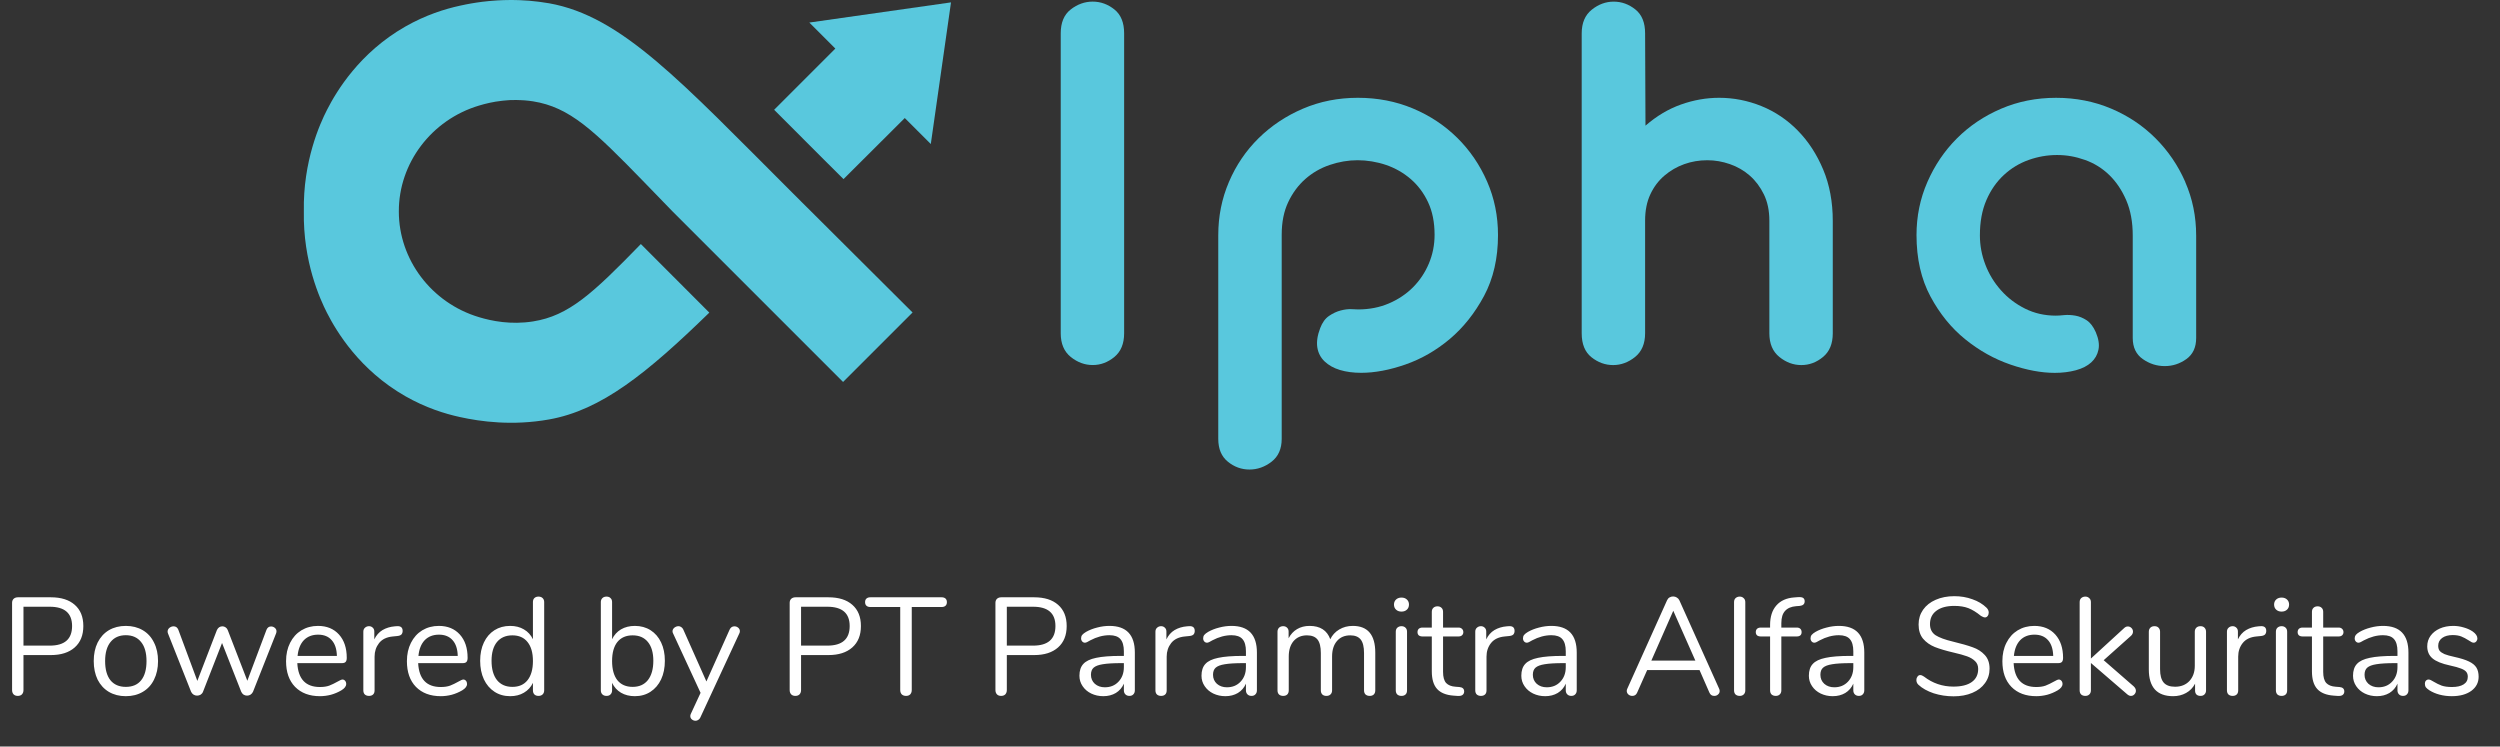 <svg width="144" height="43" viewBox="0 0 144 43" fill="none" xmlns="http://www.w3.org/2000/svg">
<rect x="0" y="0" width="144" height="43" fill="#333333" stroke="none"/>
<path d="M64.186 0.542C63.809 0.243 63.394 0.093 62.939 0.093C62.485 0.093 62.062 0.243 61.677 0.542C61.29 0.841 61.098 1.301 61.098 1.919V19.198C61.098 19.796 61.29 20.251 61.677 20.562C62.064 20.871 62.483 21.026 62.939 21.026C63.395 21.026 63.811 20.872 64.186 20.562C64.563 20.252 64.75 19.798 64.75 19.198V1.919C64.75 1.301 64.563 0.841 64.186 0.542Z" fill="#59C8DD"/>
<path d="M83.938 7.94C83.212 7.221 82.359 6.657 81.382 6.247C80.405 5.838 79.35 5.633 78.214 5.633C77.079 5.633 76.021 5.843 75.044 6.262C74.068 6.681 73.216 7.25 72.488 7.968C71.762 8.686 71.192 9.526 70.785 10.484C70.376 11.442 70.172 12.461 70.172 13.539V25.278C70.172 25.857 70.356 26.296 70.726 26.595C71.094 26.895 71.51 27.045 71.969 27.045C72.429 27.045 72.853 26.895 73.242 26.595C73.63 26.295 73.826 25.855 73.826 25.276V13.517C73.826 12.797 73.951 12.172 74.201 11.643C74.451 11.114 74.781 10.668 75.19 10.308C75.599 9.948 76.068 9.678 76.597 9.499C77.126 9.32 77.66 9.229 78.199 9.229C78.738 9.229 79.302 9.32 79.831 9.499C80.36 9.68 80.835 9.95 81.254 10.31C81.673 10.671 82.007 11.116 82.257 11.648C82.507 12.179 82.632 12.805 82.632 13.527C82.632 14.108 82.522 14.659 82.303 15.179C82.083 15.701 81.779 16.156 81.389 16.548C80.999 16.938 80.535 17.249 79.997 17.479C79.458 17.709 78.868 17.823 78.229 17.823C78.17 17.823 78.045 17.818 77.854 17.808C77.665 17.798 77.454 17.823 77.226 17.883C76.996 17.942 76.771 18.048 76.552 18.197C76.332 18.347 76.163 18.582 76.043 18.9C75.882 19.319 75.829 19.689 75.877 20.008C75.927 20.327 76.067 20.598 76.296 20.817C76.526 21.037 76.82 21.202 77.18 21.311C77.54 21.42 77.949 21.474 78.408 21.474C79.187 21.474 80.035 21.314 80.954 20.995C81.872 20.675 82.724 20.185 83.506 19.528C84.288 18.869 84.947 18.041 85.483 17.043C86.016 16.044 86.285 14.877 86.285 13.539C86.285 12.441 86.076 11.413 85.656 10.454C85.237 9.496 84.665 8.658 83.938 7.938V7.94Z" fill="#59C8DD"/>
<path d="M103.552 7.52C102.944 6.901 102.248 6.432 101.461 6.112C100.673 5.793 99.862 5.633 99.024 5.633C98.288 5.633 97.554 5.761 96.828 6.019C96.101 6.276 95.419 6.683 94.78 7.238L94.758 1.917C94.758 1.299 94.571 0.841 94.194 0.542C93.817 0.243 93.402 0.094 92.947 0.094C92.493 0.094 92.07 0.25 91.685 0.559C91.298 0.868 91.106 1.323 91.106 1.922V19.201C91.106 19.82 91.293 20.279 91.67 20.578C92.046 20.877 92.462 21.028 92.917 21.028C93.371 21.028 93.793 20.872 94.179 20.563C94.564 20.252 94.758 19.798 94.758 19.196V12.712C94.758 12.132 94.858 11.625 95.059 11.196C95.26 10.765 95.53 10.405 95.872 10.115C96.213 9.824 96.593 9.605 97.014 9.454C97.434 9.304 97.876 9.23 98.337 9.23C98.798 9.23 99.214 9.306 99.644 9.454C100.075 9.605 100.455 9.824 100.787 10.115C101.118 10.405 101.388 10.765 101.599 11.196C101.81 11.627 101.915 12.132 101.915 12.712V19.196C101.915 19.798 102.108 20.252 102.495 20.563C102.88 20.874 103.301 21.028 103.757 21.028C104.213 21.028 104.629 20.874 105.004 20.563C105.38 20.254 105.568 19.799 105.568 19.2V12.73C105.568 11.632 105.384 10.644 105.015 9.765C104.647 8.887 104.159 8.138 103.551 7.52H103.552Z" fill="#59C8DD"/>
<path d="M125.874 10.485C125.455 9.527 124.882 8.686 124.155 7.961C123.429 7.236 122.576 6.667 121.599 6.254C120.622 5.842 119.567 5.634 118.431 5.634C117.296 5.634 116.238 5.844 115.262 6.263C114.285 6.682 113.439 7.251 112.72 7.969C112.002 8.687 111.435 9.527 111.017 10.485C110.598 11.443 110.391 12.462 110.391 13.54C110.391 14.898 110.658 16.076 111.193 17.074C111.727 18.073 112.396 18.895 113.199 19.544C114.001 20.193 114.868 20.678 115.795 20.997C116.723 21.317 117.578 21.477 118.355 21.477C118.794 21.477 119.198 21.426 119.568 21.327C119.938 21.227 120.232 21.077 120.452 20.877C120.671 20.678 120.812 20.433 120.871 20.144C120.932 19.855 120.881 19.521 120.72 19.14C120.58 18.821 120.406 18.591 120.197 18.451C119.987 18.313 119.768 18.221 119.538 18.181C119.308 18.14 119.093 18.132 118.894 18.15C118.695 18.171 118.534 18.181 118.414 18.181C117.776 18.181 117.186 18.047 116.647 17.779C116.108 17.51 115.643 17.157 115.255 16.719C114.866 16.282 114.565 15.79 114.356 15.241C114.146 14.694 114.042 14.131 114.042 13.555C114.042 12.779 114.167 12.102 114.417 11.526C114.667 10.948 115.003 10.466 115.424 10.078C115.844 9.689 116.321 9.402 116.851 9.213C117.382 9.024 117.928 8.929 118.489 8.929C119.05 8.929 119.565 9.024 120.097 9.213C120.628 9.402 121.094 9.693 121.494 10.081C121.895 10.47 122.221 10.955 122.471 11.534C122.721 12.114 122.846 12.791 122.846 13.57V19.47C122.846 20.009 123.039 20.413 123.425 20.683C123.812 20.953 124.231 21.087 124.688 21.087C125.144 21.087 125.559 20.952 125.934 20.683C126.311 20.414 126.499 20.009 126.499 19.47V13.57C126.499 12.472 126.289 11.445 125.87 10.485H125.874Z" fill="#59C8DD"/>
<path d="M46.125 11.585L45.603 11.065C39.213 4.687 35.815 0.934 31.627 0.189C31.454 0.159 31.284 0.133 31.117 0.112C31.073 0.105 31.029 0.1 30.983 0.095C30.836 0.076 30.691 0.061 30.547 0.049C30.527 0.047 30.505 0.044 30.485 0.042C30.324 0.029 30.165 0.02 30.008 0.014C29.968 0.012 29.929 0.01 29.888 0.008C29.758 0.003 29.63 0.002 29.503 0C29.483 0 29.462 0 29.442 0C29.432 0 29.424 0 29.415 0C29.28 0 29.148 0.002 29.018 0.007C28.994 0.007 28.971 0.008 28.947 0.01C28.841 0.014 28.736 0.019 28.633 0.025C28.592 0.029 28.552 0.03 28.51 0.034C28.424 0.041 28.337 0.047 28.255 0.054C28.216 0.057 28.177 0.061 28.138 0.064C28.042 0.074 27.947 0.084 27.856 0.095C27.834 0.098 27.812 0.1 27.792 0.101C27.68 0.115 27.57 0.13 27.464 0.147C27.433 0.152 27.405 0.157 27.374 0.161C27.297 0.172 27.222 0.184 27.148 0.198C27.114 0.203 27.08 0.21 27.047 0.216C26.976 0.23 26.908 0.242 26.84 0.255C26.812 0.26 26.785 0.265 26.758 0.272C26.666 0.291 26.577 0.309 26.492 0.328C25.622 0.517 24.512 0.865 23.345 1.531C20.714 3.033 19.388 5.244 18.834 6.331C18.431 7.116 17.447 9.286 17.502 12.175C17.447 15.064 18.433 17.233 18.834 18.019C19.388 19.105 20.714 21.317 23.345 22.819C24.512 23.485 25.62 23.833 26.492 24.022C27.672 24.282 29.505 24.539 31.628 24.16C34.636 23.625 37.261 21.506 40.857 18.007L36.913 14.057C34.139 16.909 32.764 18.188 30.703 18.514C29.425 18.717 28.319 18.489 27.592 18.269C24.845 17.448 22.966 14.939 22.973 12.175C22.965 9.411 24.843 6.902 27.592 6.081C27.673 6.057 27.759 6.032 27.849 6.008C27.874 6.001 27.9 5.994 27.925 5.988C27.998 5.969 28.074 5.951 28.151 5.934C28.177 5.929 28.202 5.922 28.227 5.917C28.329 5.895 28.434 5.875 28.543 5.856C28.564 5.853 28.584 5.849 28.604 5.848C28.695 5.832 28.79 5.82 28.886 5.809C28.92 5.805 28.956 5.8 28.991 5.797C29.091 5.787 29.192 5.778 29.295 5.771C29.317 5.771 29.339 5.768 29.363 5.766C29.485 5.76 29.608 5.758 29.735 5.76C29.836 5.76 29.941 5.766 30.045 5.771C30.099 5.775 30.152 5.775 30.208 5.78C30.37 5.793 30.534 5.81 30.701 5.837C32.811 6.172 34.193 7.493 37.104 10.492C37.734 11.141 38.255 11.678 38.738 12.178L48.561 22.001L52.564 17.999L46.719 12.177C46.513 11.972 46.314 11.774 46.123 11.585H46.125Z" fill="#59C8DD"/>
<path d="M48.114 2.799L44.59 6.324C44.99 6.724 45.379 7.111 45.803 7.537L47.462 9.198L48.586 10.316L52.115 6.799L53.614 8.297C54.002 5.577 54.389 2.857 54.778 0.137C52.058 0.524 49.337 0.912 46.617 1.299L48.116 2.798L48.114 2.799Z" fill="#59C8DD"/>
<path d="M1.024 40.084C0.923 40.084 0.843 40.055 0.784 39.996C0.725 39.932 0.696 39.85 0.696 39.748V34.724C0.696 34.628 0.725 34.551 0.784 34.492C0.848 34.434 0.931 34.404 1.032 34.404H2.928C3.52 34.404 3.979 34.548 4.304 34.836C4.635 35.124 4.8 35.532 4.8 36.06C4.8 36.588 4.635 36.999 4.304 37.292C3.973 37.586 3.515 37.732 2.928 37.732H1.352V39.748C1.352 39.85 1.323 39.932 1.264 39.996C1.205 40.055 1.125 40.084 1.024 40.084ZM2.864 37.188C3.723 37.188 4.152 36.812 4.152 36.06C4.152 35.319 3.723 34.948 2.864 34.948H1.352V37.188H2.864ZM7.247 40.1C6.879 40.1 6.554 40.018 6.271 39.852C5.994 39.687 5.778 39.452 5.623 39.148C5.474 38.839 5.399 38.482 5.399 38.076C5.399 37.671 5.474 37.316 5.623 37.012C5.778 36.703 5.994 36.466 6.271 36.3C6.554 36.135 6.879 36.052 7.247 36.052C7.615 36.052 7.941 36.135 8.223 36.3C8.506 36.466 8.722 36.703 8.871 37.012C9.026 37.316 9.103 37.671 9.103 38.076C9.103 38.482 9.026 38.839 8.871 39.148C8.722 39.452 8.506 39.687 8.223 39.852C7.941 40.018 7.615 40.1 7.247 40.1ZM7.247 39.564C7.631 39.564 7.925 39.439 8.127 39.188C8.335 38.932 8.439 38.562 8.439 38.076C8.439 37.602 8.335 37.236 8.127 36.98C7.919 36.719 7.626 36.588 7.247 36.588C6.869 36.588 6.575 36.719 6.367 36.98C6.159 37.236 6.055 37.602 6.055 38.076C6.055 38.556 6.157 38.924 6.359 39.18C6.567 39.436 6.863 39.564 7.247 39.564ZM15.35 36.276C15.403 36.148 15.491 36.084 15.614 36.084C15.694 36.084 15.766 36.111 15.83 36.164C15.894 36.218 15.926 36.284 15.926 36.364C15.926 36.402 15.918 36.442 15.902 36.484L14.574 39.844C14.542 39.914 14.494 39.97 14.43 40.012C14.371 40.05 14.305 40.068 14.23 40.068C14.161 40.068 14.094 40.05 14.03 40.012C13.971 39.97 13.926 39.914 13.894 39.844L12.79 37.036L11.694 39.844C11.667 39.914 11.622 39.97 11.558 40.012C11.494 40.05 11.425 40.068 11.35 40.068C11.28 40.068 11.214 40.05 11.15 40.012C11.086 39.97 11.038 39.914 11.006 39.844L9.678 36.492C9.662 36.45 9.654 36.412 9.654 36.38C9.654 36.295 9.689 36.223 9.758 36.164C9.833 36.106 9.913 36.076 9.998 36.076C10.126 36.076 10.216 36.14 10.27 36.268L11.366 39.22L12.494 36.292C12.526 36.223 12.569 36.17 12.622 36.132C12.681 36.095 12.742 36.076 12.806 36.076C12.875 36.076 12.937 36.095 12.99 36.132C13.049 36.17 13.091 36.223 13.118 36.292L14.246 39.212L15.35 36.276ZM19.725 39.14C19.784 39.14 19.835 39.164 19.877 39.212C19.92 39.26 19.941 39.322 19.941 39.396C19.941 39.53 19.848 39.652 19.661 39.764C19.469 39.876 19.267 39.962 19.053 40.02C18.84 40.074 18.632 40.1 18.429 40.1C17.827 40.1 17.349 39.922 16.997 39.564C16.651 39.207 16.477 38.714 16.477 38.084C16.477 37.684 16.555 37.332 16.709 37.028C16.864 36.719 17.08 36.479 17.357 36.308C17.64 36.138 17.96 36.052 18.317 36.052C18.824 36.052 19.227 36.218 19.525 36.548C19.824 36.879 19.973 37.327 19.973 37.892C19.973 37.999 19.952 38.076 19.909 38.124C19.867 38.172 19.797 38.196 19.701 38.196H17.125C17.173 39.114 17.608 39.572 18.429 39.572C18.637 39.572 18.816 39.546 18.965 39.492C19.115 39.434 19.275 39.356 19.445 39.26C19.584 39.18 19.677 39.14 19.725 39.14ZM18.325 36.556C17.984 36.556 17.709 36.663 17.501 36.876C17.299 37.09 17.179 37.391 17.141 37.78H19.405C19.395 37.386 19.296 37.084 19.109 36.876C18.923 36.663 18.661 36.556 18.325 36.556ZM22.856 36.068C23.08 36.052 23.192 36.143 23.192 36.34C23.192 36.426 23.168 36.495 23.12 36.548C23.072 36.596 22.989 36.626 22.872 36.636L22.632 36.66C22.275 36.692 22.008 36.82 21.832 37.044C21.662 37.263 21.576 37.522 21.576 37.82V39.764C21.576 39.871 21.547 39.951 21.488 40.004C21.43 40.058 21.352 40.084 21.256 40.084C21.16 40.084 21.08 40.058 21.016 40.004C20.957 39.946 20.928 39.866 20.928 39.764V36.388C20.928 36.287 20.96 36.21 21.024 36.156C21.088 36.098 21.166 36.068 21.256 36.068C21.341 36.068 21.413 36.098 21.472 36.156C21.531 36.21 21.56 36.284 21.56 36.38V36.828C21.672 36.594 21.829 36.415 22.032 36.292C22.24 36.17 22.477 36.098 22.744 36.076L22.856 36.068ZM26.686 39.14C26.745 39.14 26.796 39.164 26.838 39.212C26.881 39.26 26.902 39.322 26.902 39.396C26.902 39.53 26.809 39.652 26.622 39.764C26.43 39.876 26.228 39.962 26.014 40.02C25.801 40.074 25.593 40.1 25.39 40.1C24.788 40.1 24.31 39.922 23.958 39.564C23.612 39.207 23.438 38.714 23.438 38.084C23.438 37.684 23.516 37.332 23.67 37.028C23.825 36.719 24.041 36.479 24.318 36.308C24.601 36.138 24.921 36.052 25.278 36.052C25.785 36.052 26.188 36.218 26.486 36.548C26.785 36.879 26.934 37.327 26.934 37.892C26.934 37.999 26.913 38.076 26.87 38.124C26.828 38.172 26.758 38.196 26.662 38.196H24.086C24.134 39.114 24.569 39.572 25.39 39.572C25.598 39.572 25.777 39.546 25.926 39.492C26.076 39.434 26.236 39.356 26.406 39.26C26.545 39.18 26.638 39.14 26.686 39.14ZM25.286 36.556C24.945 36.556 24.67 36.663 24.462 36.876C24.26 37.09 24.14 37.391 24.102 37.78H26.366C26.356 37.386 26.257 37.084 26.07 36.876C25.884 36.663 25.622 36.556 25.286 36.556ZM31.017 34.364C31.118 34.364 31.198 34.394 31.257 34.452C31.316 34.511 31.345 34.586 31.345 34.676V39.764C31.345 39.86 31.316 39.938 31.257 39.996C31.198 40.055 31.118 40.084 31.017 40.084C30.916 40.084 30.836 40.055 30.777 39.996C30.724 39.938 30.697 39.86 30.697 39.764V39.332C30.58 39.578 30.406 39.767 30.177 39.9C29.953 40.034 29.689 40.1 29.385 40.1C29.044 40.1 28.742 40.015 28.481 39.844C28.22 39.674 28.017 39.436 27.873 39.132C27.729 38.823 27.657 38.466 27.657 38.06C27.657 37.66 27.729 37.308 27.873 37.004C28.017 36.7 28.22 36.466 28.481 36.3C28.742 36.135 29.044 36.052 29.385 36.052C29.689 36.052 29.953 36.119 30.177 36.252C30.406 36.386 30.58 36.575 30.697 36.82V34.676C30.697 34.58 30.724 34.506 30.777 34.452C30.836 34.394 30.916 34.364 31.017 34.364ZM29.513 39.564C29.892 39.564 30.182 39.436 30.385 39.18C30.593 38.919 30.697 38.551 30.697 38.076C30.697 37.602 30.593 37.236 30.385 36.98C30.182 36.724 29.892 36.596 29.513 36.596C29.134 36.596 28.838 36.724 28.625 36.98C28.417 37.236 28.313 37.596 28.313 38.06C28.313 38.535 28.417 38.906 28.625 39.172C28.838 39.434 29.134 39.564 29.513 39.564ZM36.568 36.052C36.909 36.052 37.211 36.135 37.472 36.3C37.733 36.466 37.936 36.7 38.08 37.004C38.224 37.308 38.296 37.66 38.296 38.06C38.296 38.466 38.224 38.823 38.08 39.132C37.936 39.436 37.733 39.674 37.472 39.844C37.211 40.015 36.909 40.1 36.568 40.1C36.264 40.1 35.997 40.034 35.768 39.9C35.544 39.767 35.373 39.578 35.256 39.332V39.764C35.256 39.86 35.227 39.938 35.168 39.996C35.114 40.055 35.037 40.084 34.936 40.084C34.834 40.084 34.755 40.055 34.696 39.996C34.637 39.938 34.608 39.86 34.608 39.764V34.676C34.608 34.586 34.637 34.511 34.696 34.452C34.755 34.394 34.834 34.364 34.936 34.364C35.037 34.364 35.114 34.394 35.168 34.452C35.227 34.506 35.256 34.58 35.256 34.676V36.82C35.373 36.575 35.544 36.386 35.768 36.252C35.997 36.119 36.264 36.052 36.568 36.052ZM36.44 39.564C36.819 39.564 37.112 39.434 37.32 39.172C37.528 38.906 37.632 38.535 37.632 38.06C37.632 37.596 37.528 37.236 37.32 36.98C37.112 36.724 36.819 36.596 36.44 36.596C36.061 36.596 35.768 36.724 35.56 36.98C35.357 37.236 35.256 37.602 35.256 38.076C35.256 38.551 35.357 38.919 35.56 39.18C35.768 39.436 36.061 39.564 36.44 39.564ZM42.025 36.268C42.084 36.14 42.177 36.076 42.305 36.076C42.385 36.076 42.457 36.103 42.521 36.156C42.585 36.21 42.617 36.276 42.617 36.356C42.617 36.404 42.606 36.447 42.585 36.484L40.337 41.332C40.31 41.391 40.27 41.436 40.217 41.468C40.169 41.5 40.118 41.516 40.065 41.516C39.985 41.516 39.913 41.49 39.849 41.436C39.791 41.388 39.761 41.324 39.761 41.244C39.761 41.202 39.772 41.159 39.793 41.116L40.353 39.908L38.769 36.484C38.748 36.447 38.737 36.407 38.737 36.364C38.737 36.284 38.772 36.215 38.841 36.156C38.916 36.098 38.996 36.068 39.081 36.068C39.135 36.068 39.185 36.084 39.233 36.116C39.286 36.148 39.327 36.194 39.353 36.252L40.689 39.252L42.025 36.268ZM45.813 40.084C45.712 40.084 45.632 40.055 45.573 39.996C45.514 39.932 45.485 39.85 45.485 39.748V34.724C45.485 34.628 45.514 34.551 45.573 34.492C45.637 34.434 45.72 34.404 45.821 34.404H47.717C48.309 34.404 48.768 34.548 49.093 34.836C49.424 35.124 49.589 35.532 49.589 36.06C49.589 36.588 49.424 36.999 49.093 37.292C48.762 37.586 48.304 37.732 47.717 37.732H46.141V39.748C46.141 39.85 46.112 39.932 46.053 39.996C45.994 40.055 45.914 40.084 45.813 40.084ZM47.653 37.188C48.512 37.188 48.941 36.812 48.941 36.06C48.941 35.319 48.512 34.948 47.653 34.948H46.141V37.188H47.653ZM52.189 40.084C52.087 40.084 52.005 40.055 51.941 39.996C51.882 39.932 51.853 39.85 51.853 39.748V34.964H50.133C50.037 34.964 49.962 34.94 49.909 34.892C49.855 34.844 49.829 34.775 49.829 34.684C49.829 34.594 49.855 34.524 49.909 34.476C49.962 34.428 50.037 34.404 50.133 34.404H54.237C54.333 34.404 54.407 34.428 54.461 34.476C54.514 34.524 54.541 34.594 54.541 34.684C54.541 34.775 54.514 34.844 54.461 34.892C54.407 34.94 54.333 34.964 54.237 34.964H52.517V39.748C52.517 39.85 52.487 39.932 52.429 39.996C52.37 40.055 52.29 40.084 52.189 40.084ZM57.665 40.084C57.563 40.084 57.483 40.055 57.425 39.996C57.366 39.932 57.337 39.85 57.337 39.748V34.724C57.337 34.628 57.366 34.551 57.425 34.492C57.489 34.434 57.571 34.404 57.673 34.404H59.569C60.161 34.404 60.619 34.548 60.945 34.836C61.275 35.124 61.441 35.532 61.441 36.06C61.441 36.588 61.275 36.999 60.945 37.292C60.614 37.586 60.155 37.732 59.569 37.732H57.993V39.748C57.993 39.85 57.963 39.932 57.905 39.996C57.846 40.055 57.766 40.084 57.665 40.084ZM59.505 37.188C60.363 37.188 60.793 36.812 60.793 36.06C60.793 35.319 60.363 34.948 59.505 34.948H57.993V37.188H59.505ZM63.903 36.052C64.879 36.052 65.367 36.564 65.367 37.588V39.764C65.367 39.86 65.338 39.938 65.279 39.996C65.226 40.055 65.151 40.084 65.055 40.084C64.959 40.084 64.882 40.055 64.823 39.996C64.764 39.938 64.735 39.86 64.735 39.764V39.38C64.634 39.61 64.479 39.788 64.271 39.916C64.063 40.039 63.823 40.1 63.551 40.1C63.3 40.1 63.068 40.05 62.855 39.948C62.647 39.847 62.482 39.706 62.359 39.524C62.236 39.343 62.175 39.143 62.175 38.924C62.175 38.631 62.25 38.404 62.399 38.244C62.548 38.079 62.794 37.962 63.135 37.892C63.476 37.818 63.951 37.78 64.559 37.78H64.735V37.516C64.735 37.196 64.668 36.962 64.535 36.812C64.407 36.663 64.196 36.588 63.903 36.588C63.54 36.588 63.172 36.687 62.799 36.884C62.655 36.975 62.554 37.02 62.495 37.02C62.431 37.02 62.378 36.996 62.335 36.948C62.292 36.9 62.271 36.839 62.271 36.764C62.271 36.69 62.292 36.626 62.335 36.572C62.383 36.514 62.458 36.455 62.559 36.396C62.746 36.29 62.956 36.207 63.191 36.148C63.431 36.084 63.668 36.052 63.903 36.052ZM63.639 39.588C63.959 39.588 64.22 39.482 64.423 39.268C64.631 39.05 64.735 38.77 64.735 38.428V38.196H64.591C64.122 38.196 63.764 38.218 63.519 38.26C63.274 38.298 63.098 38.364 62.991 38.46C62.89 38.551 62.839 38.687 62.839 38.868C62.839 39.076 62.914 39.25 63.063 39.388C63.218 39.522 63.41 39.588 63.639 39.588ZM68.481 36.068C68.705 36.052 68.817 36.143 68.817 36.34C68.817 36.426 68.793 36.495 68.745 36.548C68.697 36.596 68.615 36.626 68.497 36.636L68.257 36.66C67.9 36.692 67.633 36.82 67.457 37.044C67.287 37.263 67.201 37.522 67.201 37.82V39.764C67.201 39.871 67.172 39.951 67.113 40.004C67.055 40.058 66.977 40.084 66.881 40.084C66.785 40.084 66.705 40.058 66.641 40.004C66.582 39.946 66.553 39.866 66.553 39.764V36.388C66.553 36.287 66.585 36.21 66.649 36.156C66.713 36.098 66.79 36.068 66.881 36.068C66.966 36.068 67.038 36.098 67.097 36.156C67.156 36.21 67.185 36.284 67.185 36.38V36.828C67.297 36.594 67.454 36.415 67.657 36.292C67.865 36.17 68.103 36.098 68.369 36.076L68.481 36.068ZM70.934 36.052C71.91 36.052 72.398 36.564 72.398 37.588V39.764C72.398 39.86 72.369 39.938 72.31 39.996C72.257 40.055 72.182 40.084 72.086 40.084C71.99 40.084 71.913 40.055 71.854 39.996C71.796 39.938 71.766 39.86 71.766 39.764V39.38C71.665 39.61 71.51 39.788 71.302 39.916C71.094 40.039 70.854 40.1 70.582 40.1C70.332 40.1 70.1 40.05 69.886 39.948C69.678 39.847 69.513 39.706 69.39 39.524C69.267 39.343 69.206 39.143 69.206 38.924C69.206 38.631 69.281 38.404 69.43 38.244C69.579 38.079 69.825 37.962 70.166 37.892C70.507 37.818 70.982 37.78 71.59 37.78H71.766V37.516C71.766 37.196 71.7 36.962 71.566 36.812C71.438 36.663 71.228 36.588 70.934 36.588C70.572 36.588 70.204 36.687 69.83 36.884C69.686 36.975 69.585 37.02 69.526 37.02C69.462 37.02 69.409 36.996 69.366 36.948C69.323 36.9 69.302 36.839 69.302 36.764C69.302 36.69 69.323 36.626 69.366 36.572C69.414 36.514 69.489 36.455 69.59 36.396C69.777 36.29 69.987 36.207 70.222 36.148C70.462 36.084 70.7 36.052 70.934 36.052ZM70.67 39.588C70.99 39.588 71.251 39.482 71.454 39.268C71.662 39.05 71.766 38.77 71.766 38.428V38.196H71.622C71.153 38.196 70.796 38.218 70.55 38.26C70.305 38.298 70.129 38.364 70.022 38.46C69.921 38.551 69.87 38.687 69.87 38.868C69.87 39.076 69.945 39.25 70.094 39.388C70.249 39.522 70.441 39.588 70.67 39.588ZM77.92 36.052C78.784 36.052 79.216 36.567 79.216 37.596V39.764C79.216 39.866 79.187 39.946 79.128 40.004C79.07 40.058 78.992 40.084 78.896 40.084C78.8 40.084 78.72 40.058 78.656 40.004C78.598 39.946 78.568 39.866 78.568 39.764V37.612C78.568 37.255 78.504 36.996 78.376 36.836C78.248 36.676 78.048 36.596 77.776 36.596C77.451 36.596 77.195 36.706 77.008 36.924C76.822 37.143 76.728 37.439 76.728 37.812V39.764C76.728 39.866 76.696 39.946 76.632 40.004C76.574 40.058 76.496 40.084 76.4 40.084C76.304 40.084 76.227 40.058 76.168 40.004C76.11 39.946 76.08 39.866 76.08 39.764V37.612C76.08 37.255 76.016 36.996 75.888 36.836C75.76 36.676 75.558 36.596 75.28 36.596C74.96 36.596 74.704 36.706 74.512 36.924C74.326 37.143 74.232 37.439 74.232 37.812V39.764C74.232 39.866 74.203 39.946 74.144 40.004C74.086 40.058 74.008 40.084 73.912 40.084C73.816 40.084 73.736 40.058 73.672 40.004C73.614 39.946 73.584 39.866 73.584 39.764V36.388C73.584 36.292 73.614 36.215 73.672 36.156C73.736 36.098 73.816 36.068 73.912 36.068C74.003 36.068 74.078 36.098 74.136 36.156C74.195 36.21 74.224 36.284 74.224 36.38V36.764C74.342 36.535 74.504 36.359 74.712 36.236C74.92 36.114 75.16 36.052 75.432 36.052C76.04 36.052 76.438 36.308 76.624 36.82C76.736 36.586 76.907 36.399 77.136 36.26C77.366 36.122 77.627 36.052 77.92 36.052ZM80.725 40.084C80.629 40.084 80.549 40.058 80.485 40.004C80.426 39.946 80.397 39.866 80.397 39.764V36.388C80.397 36.287 80.426 36.21 80.485 36.156C80.549 36.098 80.629 36.068 80.725 36.068C80.821 36.068 80.898 36.098 80.957 36.156C81.016 36.21 81.045 36.287 81.045 36.388V39.764C81.045 39.871 81.016 39.951 80.957 40.004C80.898 40.058 80.821 40.084 80.725 40.084ZM80.725 35.228C80.597 35.228 80.493 35.191 80.413 35.116C80.333 35.042 80.293 34.943 80.293 34.82C80.293 34.703 80.333 34.607 80.413 34.532C80.493 34.458 80.597 34.42 80.725 34.42C80.853 34.42 80.957 34.458 81.037 34.532C81.117 34.607 81.157 34.703 81.157 34.82C81.157 34.943 81.117 35.042 81.037 35.116C80.957 35.191 80.853 35.228 80.725 35.228ZM84.056 39.572C84.243 39.588 84.336 39.674 84.336 39.828C84.336 39.919 84.302 39.988 84.232 40.036C84.168 40.079 84.07 40.095 83.936 40.084L83.72 40.068C83.294 40.036 82.979 39.908 82.776 39.684C82.574 39.46 82.472 39.122 82.472 38.668V36.66H81.936C81.846 36.66 81.774 36.639 81.72 36.596C81.672 36.548 81.648 36.487 81.648 36.412C81.648 36.332 81.672 36.268 81.72 36.22C81.774 36.172 81.846 36.148 81.936 36.148H82.472V35.244C82.472 35.143 82.502 35.066 82.56 35.012C82.619 34.954 82.699 34.924 82.8 34.924C82.896 34.924 82.974 34.954 83.032 35.012C83.091 35.066 83.12 35.143 83.12 35.244V36.148H84.008C84.094 36.148 84.16 36.172 84.208 36.22C84.262 36.268 84.288 36.332 84.288 36.412C84.288 36.487 84.262 36.548 84.208 36.596C84.16 36.639 84.094 36.66 84.008 36.66H83.12V38.7C83.12 38.994 83.179 39.207 83.296 39.34C83.419 39.468 83.6 39.54 83.84 39.556L84.056 39.572ZM86.903 36.068C87.127 36.052 87.239 36.143 87.239 36.34C87.239 36.426 87.215 36.495 87.167 36.548C87.119 36.596 87.036 36.626 86.919 36.636L86.679 36.66C86.322 36.692 86.055 36.82 85.879 37.044C85.708 37.263 85.623 37.522 85.623 37.82V39.764C85.623 39.871 85.594 39.951 85.535 40.004C85.476 40.058 85.399 40.084 85.303 40.084C85.207 40.084 85.127 40.058 85.063 40.004C85.004 39.946 84.975 39.866 84.975 39.764V36.388C84.975 36.287 85.007 36.21 85.071 36.156C85.135 36.098 85.212 36.068 85.303 36.068C85.388 36.068 85.46 36.098 85.519 36.156C85.578 36.21 85.607 36.284 85.607 36.38V36.828C85.719 36.594 85.876 36.415 86.079 36.292C86.287 36.17 86.524 36.098 86.791 36.076L86.903 36.068ZM89.356 36.052C90.332 36.052 90.82 36.564 90.82 37.588V39.764C90.82 39.86 90.791 39.938 90.732 39.996C90.679 40.055 90.604 40.084 90.508 40.084C90.412 40.084 90.335 40.055 90.276 39.996C90.217 39.938 90.188 39.86 90.188 39.764V39.38C90.087 39.61 89.932 39.788 89.724 39.916C89.516 40.039 89.276 40.1 89.004 40.1C88.753 40.1 88.521 40.05 88.308 39.948C88.1 39.847 87.935 39.706 87.812 39.524C87.689 39.343 87.628 39.143 87.628 38.924C87.628 38.631 87.703 38.404 87.852 38.244C88.001 38.079 88.247 37.962 88.588 37.892C88.929 37.818 89.404 37.78 90.012 37.78H90.188V37.516C90.188 37.196 90.121 36.962 89.988 36.812C89.86 36.663 89.649 36.588 89.356 36.588C88.993 36.588 88.625 36.687 88.252 36.884C88.108 36.975 88.007 37.02 87.948 37.02C87.884 37.02 87.831 36.996 87.788 36.948C87.745 36.9 87.724 36.839 87.724 36.764C87.724 36.69 87.745 36.626 87.788 36.572C87.836 36.514 87.911 36.455 88.012 36.396C88.199 36.29 88.409 36.207 88.644 36.148C88.884 36.084 89.121 36.052 89.356 36.052ZM89.092 39.588C89.412 39.588 89.673 39.482 89.876 39.268C90.084 39.05 90.188 38.77 90.188 38.428V38.196H90.044C89.575 38.196 89.217 38.218 88.972 38.26C88.727 38.298 88.551 38.364 88.444 38.46C88.343 38.551 88.292 38.687 88.292 38.868C88.292 39.076 88.367 39.25 88.516 39.388C88.671 39.522 88.863 39.588 89.092 39.588ZM99.021 39.668C99.042 39.711 99.053 39.756 99.053 39.804C99.053 39.884 99.021 39.951 98.957 40.004C98.898 40.058 98.826 40.084 98.741 40.084C98.607 40.084 98.514 40.02 98.461 39.892L97.893 38.596H94.877L94.301 39.892C94.247 40.02 94.154 40.084 94.021 40.084C93.935 40.084 93.861 40.058 93.797 40.004C93.733 39.946 93.701 39.876 93.701 39.796C93.701 39.754 93.711 39.711 93.733 39.668L96.021 34.58C96.053 34.506 96.101 34.45 96.165 34.412C96.229 34.375 96.298 34.356 96.373 34.356C96.453 34.356 96.525 34.378 96.589 34.42C96.653 34.458 96.701 34.511 96.733 34.58L99.021 39.668ZM97.653 38.052L96.381 35.18L95.117 38.052H97.653ZM100.209 40.084C100.113 40.084 100.033 40.058 99.969 40.004C99.911 39.946 99.881 39.866 99.881 39.764V34.684C99.881 34.583 99.911 34.506 99.969 34.452C100.033 34.394 100.113 34.364 100.209 34.364C100.3 34.364 100.375 34.394 100.433 34.452C100.497 34.506 100.529 34.583 100.529 34.684V39.764C100.529 39.866 100.497 39.946 100.433 40.004C100.375 40.058 100.3 40.084 100.209 40.084ZM103.461 34.916C103.178 34.938 102.965 35.028 102.821 35.188C102.677 35.343 102.605 35.578 102.605 35.892V36.148H103.493C103.583 36.148 103.653 36.172 103.701 36.22C103.749 36.268 103.773 36.332 103.773 36.412C103.773 36.492 103.749 36.554 103.701 36.596C103.653 36.639 103.583 36.66 103.493 36.66H102.605V39.764C102.605 39.866 102.573 39.946 102.509 40.004C102.45 40.058 102.375 40.084 102.285 40.084C102.189 40.084 102.109 40.058 102.045 40.004C101.986 39.946 101.957 39.866 101.957 39.764V36.66H101.421C101.33 36.66 101.258 36.639 101.205 36.596C101.157 36.548 101.133 36.487 101.133 36.412C101.133 36.332 101.157 36.268 101.205 36.22C101.258 36.172 101.33 36.148 101.421 36.148H101.957V36.004C101.957 35.524 102.077 35.148 102.317 34.876C102.557 34.599 102.901 34.444 103.349 34.412L103.557 34.396C103.695 34.386 103.794 34.399 103.853 34.436C103.917 34.474 103.949 34.54 103.949 34.636C103.949 34.791 103.855 34.879 103.669 34.9L103.461 34.916ZM105.919 36.052C106.895 36.052 107.383 36.564 107.383 37.588V39.764C107.383 39.86 107.353 39.938 107.295 39.996C107.241 40.055 107.167 40.084 107.071 40.084C106.975 40.084 106.897 40.055 106.839 39.996C106.78 39.938 106.751 39.86 106.751 39.764V39.38C106.649 39.61 106.495 39.788 106.287 39.916C106.079 40.039 105.839 40.1 105.567 40.1C105.316 40.1 105.084 40.05 104.871 39.948C104.663 39.847 104.497 39.706 104.375 39.524C104.252 39.343 104.191 39.143 104.191 38.924C104.191 38.631 104.265 38.404 104.415 38.244C104.564 38.079 104.809 37.962 105.151 37.892C105.492 37.818 105.967 37.78 106.575 37.78H106.751V37.516C106.751 37.196 106.684 36.962 106.551 36.812C106.423 36.663 106.212 36.588 105.919 36.588C105.556 36.588 105.188 36.687 104.815 36.884C104.671 36.975 104.569 37.02 104.511 37.02C104.447 37.02 104.393 36.996 104.351 36.948C104.308 36.9 104.287 36.839 104.287 36.764C104.287 36.69 104.308 36.626 104.351 36.572C104.399 36.514 104.473 36.455 104.575 36.396C104.761 36.29 104.972 36.207 105.207 36.148C105.447 36.084 105.684 36.052 105.919 36.052ZM105.655 39.588C105.975 39.588 106.236 39.482 106.439 39.268C106.647 39.05 106.751 38.77 106.751 38.428V38.196H106.607C106.137 38.196 105.78 38.218 105.535 38.26C105.289 38.298 105.113 38.364 105.007 38.46C104.905 38.551 104.855 38.687 104.855 38.868C104.855 39.076 104.929 39.25 105.079 39.388C105.233 39.522 105.425 39.588 105.655 39.588ZM112.527 40.108C112.127 40.108 111.743 40.05 111.375 39.932C111.013 39.81 110.722 39.647 110.503 39.444C110.423 39.37 110.383 39.276 110.383 39.164C110.383 39.09 110.405 39.026 110.447 38.972C110.49 38.914 110.541 38.884 110.599 38.884C110.669 38.884 110.743 38.914 110.823 38.972C111.319 39.356 111.885 39.548 112.519 39.548C112.978 39.548 113.33 39.46 113.575 39.284C113.821 39.108 113.943 38.858 113.943 38.532C113.943 38.346 113.885 38.196 113.767 38.084C113.65 37.967 113.495 37.874 113.303 37.804C113.111 37.735 112.853 37.663 112.527 37.588C112.09 37.487 111.73 37.38 111.447 37.268C111.17 37.156 110.943 36.996 110.767 36.788C110.597 36.58 110.511 36.308 110.511 35.972C110.511 35.652 110.597 35.37 110.767 35.124C110.943 34.874 111.186 34.682 111.495 34.548C111.81 34.41 112.167 34.34 112.567 34.34C112.941 34.34 113.287 34.399 113.607 34.516C113.933 34.628 114.205 34.791 114.423 35.004C114.509 35.09 114.551 35.183 114.551 35.284C114.551 35.359 114.53 35.426 114.487 35.484C114.445 35.538 114.394 35.564 114.335 35.564C114.277 35.564 114.199 35.535 114.103 35.476C113.842 35.263 113.599 35.114 113.375 35.028C113.151 34.943 112.882 34.9 112.567 34.9C112.125 34.9 111.781 34.994 111.535 35.18C111.29 35.362 111.167 35.618 111.167 35.948C111.167 36.231 111.274 36.444 111.487 36.588C111.706 36.727 112.039 36.85 112.487 36.956C112.973 37.074 113.354 37.183 113.631 37.284C113.909 37.38 114.138 37.527 114.319 37.724C114.506 37.922 114.599 38.186 114.599 38.516C114.599 38.831 114.511 39.108 114.335 39.348C114.165 39.588 113.922 39.775 113.607 39.908C113.293 40.042 112.933 40.108 112.527 40.108ZM118.585 39.14C118.643 39.14 118.694 39.164 118.737 39.212C118.779 39.26 118.801 39.322 118.801 39.396C118.801 39.53 118.707 39.652 118.521 39.764C118.329 39.876 118.126 39.962 117.913 40.02C117.699 40.074 117.491 40.1 117.289 40.1C116.686 40.1 116.209 39.922 115.857 39.564C115.51 39.207 115.337 38.714 115.337 38.084C115.337 37.684 115.414 37.332 115.569 37.028C115.723 36.719 115.939 36.479 116.217 36.308C116.499 36.138 116.819 36.052 117.177 36.052C117.683 36.052 118.086 36.218 118.385 36.548C118.683 36.879 118.833 37.327 118.833 37.892C118.833 37.999 118.811 38.076 118.769 38.124C118.726 38.172 118.657 38.196 118.561 38.196H115.985C116.033 39.114 116.467 39.572 117.289 39.572C117.497 39.572 117.675 39.546 117.825 39.492C117.974 39.434 118.134 39.356 118.305 39.26C118.443 39.18 118.537 39.14 118.585 39.14ZM117.185 36.556C116.843 36.556 116.569 36.663 116.361 36.876C116.158 37.09 116.038 37.391 116.001 37.78H118.265C118.254 37.386 118.155 37.084 117.969 36.876C117.782 36.663 117.521 36.556 117.185 36.556ZM122.9 39.532C122.985 39.612 123.028 39.698 123.028 39.788C123.028 39.868 122.998 39.938 122.94 39.996C122.886 40.055 122.82 40.084 122.74 40.084C122.67 40.084 122.598 40.052 122.524 39.988L120.436 38.188V39.764C120.436 39.866 120.404 39.946 120.34 40.004C120.281 40.058 120.206 40.084 120.116 40.084C120.02 40.084 119.94 40.058 119.876 40.004C119.817 39.946 119.788 39.866 119.788 39.764V34.684C119.788 34.583 119.817 34.506 119.876 34.452C119.94 34.394 120.02 34.364 120.116 34.364C120.206 34.364 120.281 34.394 120.34 34.452C120.404 34.506 120.436 34.583 120.436 34.684V37.932L122.348 36.18C122.412 36.116 122.484 36.084 122.564 36.084C122.644 36.084 122.713 36.114 122.772 36.172C122.83 36.231 122.86 36.3 122.86 36.38C122.86 36.471 122.822 36.551 122.748 36.62L121.172 38.028L122.9 39.532ZM126.748 36.068C126.849 36.068 126.926 36.098 126.98 36.156C127.038 36.215 127.068 36.292 127.068 36.388V39.772C127.068 39.863 127.038 39.938 126.98 39.996C126.926 40.055 126.849 40.084 126.748 40.084C126.652 40.084 126.574 40.058 126.516 40.004C126.462 39.946 126.436 39.871 126.436 39.78V39.38C126.313 39.615 126.14 39.794 125.916 39.916C125.697 40.039 125.449 40.1 125.172 40.1C124.708 40.1 124.358 39.972 124.124 39.716C123.889 39.455 123.772 39.071 123.772 38.564V36.388C123.772 36.292 123.801 36.215 123.86 36.156C123.918 36.098 123.998 36.068 124.1 36.068C124.201 36.068 124.278 36.098 124.332 36.156C124.39 36.215 124.42 36.292 124.42 36.388V38.548C124.42 38.895 124.489 39.151 124.628 39.316C124.766 39.476 124.985 39.556 125.284 39.556C125.625 39.556 125.9 39.447 126.108 39.228C126.316 39.004 126.42 38.711 126.42 38.348V36.388C126.42 36.292 126.449 36.215 126.508 36.156C126.566 36.098 126.646 36.068 126.748 36.068ZM130.2 36.068C130.424 36.052 130.536 36.143 130.536 36.34C130.536 36.426 130.512 36.495 130.464 36.548C130.416 36.596 130.333 36.626 130.216 36.636L129.976 36.66C129.619 36.692 129.352 36.82 129.176 37.044C129.005 37.263 128.92 37.522 128.92 37.82V39.764C128.92 39.871 128.891 39.951 128.832 40.004C128.773 40.058 128.696 40.084 128.6 40.084C128.504 40.084 128.424 40.058 128.36 40.004C128.301 39.946 128.272 39.866 128.272 39.764V36.388C128.272 36.287 128.304 36.21 128.368 36.156C128.432 36.098 128.509 36.068 128.6 36.068C128.685 36.068 128.757 36.098 128.816 36.156C128.875 36.21 128.904 36.284 128.904 36.38V36.828C129.016 36.594 129.173 36.415 129.376 36.292C129.584 36.17 129.821 36.098 130.088 36.076L130.2 36.068ZM131.42 40.084C131.324 40.084 131.244 40.058 131.18 40.004C131.122 39.946 131.092 39.866 131.092 39.764V36.388C131.092 36.287 131.122 36.21 131.18 36.156C131.244 36.098 131.324 36.068 131.42 36.068C131.516 36.068 131.594 36.098 131.652 36.156C131.711 36.21 131.74 36.287 131.74 36.388V39.764C131.74 39.871 131.711 39.951 131.652 40.004C131.594 40.058 131.516 40.084 131.42 40.084ZM131.42 35.228C131.292 35.228 131.188 35.191 131.108 35.116C131.028 35.042 130.988 34.943 130.988 34.82C130.988 34.703 131.028 34.607 131.108 34.532C131.188 34.458 131.292 34.42 131.42 34.42C131.548 34.42 131.652 34.458 131.732 34.532C131.812 34.607 131.852 34.703 131.852 34.82C131.852 34.943 131.812 35.042 131.732 35.116C131.652 35.191 131.548 35.228 131.42 35.228ZM134.752 39.572C134.938 39.588 135.032 39.674 135.032 39.828C135.032 39.919 134.997 39.988 134.928 40.036C134.864 40.079 134.765 40.095 134.632 40.084L134.416 40.068C133.989 40.036 133.674 39.908 133.472 39.684C133.269 39.46 133.168 39.122 133.168 38.668V36.66H132.632C132.541 36.66 132.469 36.639 132.416 36.596C132.368 36.548 132.344 36.487 132.344 36.412C132.344 36.332 132.368 36.268 132.416 36.22C132.469 36.172 132.541 36.148 132.632 36.148H133.168V35.244C133.168 35.143 133.197 35.066 133.256 35.012C133.314 34.954 133.394 34.924 133.496 34.924C133.592 34.924 133.669 34.954 133.728 35.012C133.786 35.066 133.816 35.143 133.816 35.244V36.148H134.704C134.789 36.148 134.856 36.172 134.904 36.22C134.957 36.268 134.984 36.332 134.984 36.412C134.984 36.487 134.957 36.548 134.904 36.596C134.856 36.639 134.789 36.66 134.704 36.66H133.816V38.7C133.816 38.994 133.874 39.207 133.992 39.34C134.114 39.468 134.296 39.54 134.536 39.556L134.752 39.572ZM137.262 36.052C138.238 36.052 138.726 36.564 138.726 37.588V39.764C138.726 39.86 138.697 39.938 138.638 39.996C138.585 40.055 138.51 40.084 138.414 40.084C138.318 40.084 138.241 40.055 138.182 39.996C138.124 39.938 138.094 39.86 138.094 39.764V39.38C137.993 39.61 137.838 39.788 137.63 39.916C137.422 40.039 137.182 40.1 136.91 40.1C136.66 40.1 136.428 40.05 136.214 39.948C136.006 39.847 135.841 39.706 135.718 39.524C135.596 39.343 135.534 39.143 135.534 38.924C135.534 38.631 135.609 38.404 135.758 38.244C135.908 38.079 136.153 37.962 136.494 37.892C136.836 37.818 137.31 37.78 137.918 37.78H138.094V37.516C138.094 37.196 138.028 36.962 137.894 36.812C137.766 36.663 137.556 36.588 137.262 36.588C136.9 36.588 136.532 36.687 136.158 36.884C136.014 36.975 135.913 37.02 135.854 37.02C135.79 37.02 135.737 36.996 135.694 36.948C135.652 36.9 135.63 36.839 135.63 36.764C135.63 36.69 135.652 36.626 135.694 36.572C135.742 36.514 135.817 36.455 135.918 36.396C136.105 36.29 136.316 36.207 136.55 36.148C136.79 36.084 137.028 36.052 137.262 36.052ZM136.998 39.588C137.318 39.588 137.58 39.482 137.782 39.268C137.99 39.05 138.094 38.77 138.094 38.428V38.196H137.95C137.481 38.196 137.124 38.218 136.878 38.26C136.633 38.298 136.457 38.364 136.35 38.46C136.249 38.551 136.198 38.687 136.198 38.868C136.198 39.076 136.273 39.25 136.422 39.388C136.577 39.522 136.769 39.588 136.998 39.588ZM141.225 40.1C140.979 40.1 140.745 40.071 140.521 40.012C140.302 39.954 140.107 39.871 139.937 39.764C139.841 39.7 139.771 39.642 139.729 39.588C139.691 39.53 139.673 39.46 139.673 39.38C139.673 39.311 139.691 39.255 139.729 39.212C139.771 39.164 139.825 39.14 139.889 39.14C139.953 39.14 140.046 39.18 140.169 39.26C140.329 39.356 140.486 39.434 140.641 39.492C140.801 39.546 140.998 39.572 141.233 39.572C141.521 39.572 141.745 39.522 141.905 39.42C142.065 39.319 142.145 39.172 142.145 38.98C142.145 38.863 142.115 38.77 142.057 38.7C141.998 38.626 141.897 38.562 141.753 38.508C141.609 38.45 141.398 38.391 141.121 38.332C140.651 38.231 140.315 38.095 140.113 37.924C139.91 37.754 139.809 37.522 139.809 37.228C139.809 36.999 139.873 36.796 140.001 36.62C140.129 36.444 140.305 36.306 140.529 36.204C140.758 36.103 141.017 36.052 141.305 36.052C141.513 36.052 141.713 36.082 141.905 36.14C142.102 36.194 142.275 36.271 142.425 36.372C142.606 36.5 142.697 36.634 142.697 36.772C142.697 36.842 142.675 36.9 142.633 36.948C142.59 36.996 142.539 37.02 142.481 37.02C142.417 37.02 142.321 36.975 142.193 36.884C142.043 36.788 141.902 36.714 141.769 36.66C141.635 36.607 141.47 36.58 141.273 36.58C141.022 36.58 140.819 36.636 140.665 36.748C140.515 36.86 140.441 37.01 140.441 37.196C140.441 37.314 140.467 37.41 140.521 37.484C140.579 37.554 140.673 37.618 140.801 37.676C140.934 37.73 141.123 37.783 141.368 37.836C141.731 37.916 142.011 38.004 142.209 38.1C142.411 38.196 142.555 38.314 142.641 38.452C142.726 38.591 142.769 38.767 142.769 38.98C142.769 39.316 142.627 39.588 142.345 39.796C142.062 39.999 141.689 40.1 141.225 40.1Z" fill="white"/>
</svg>
